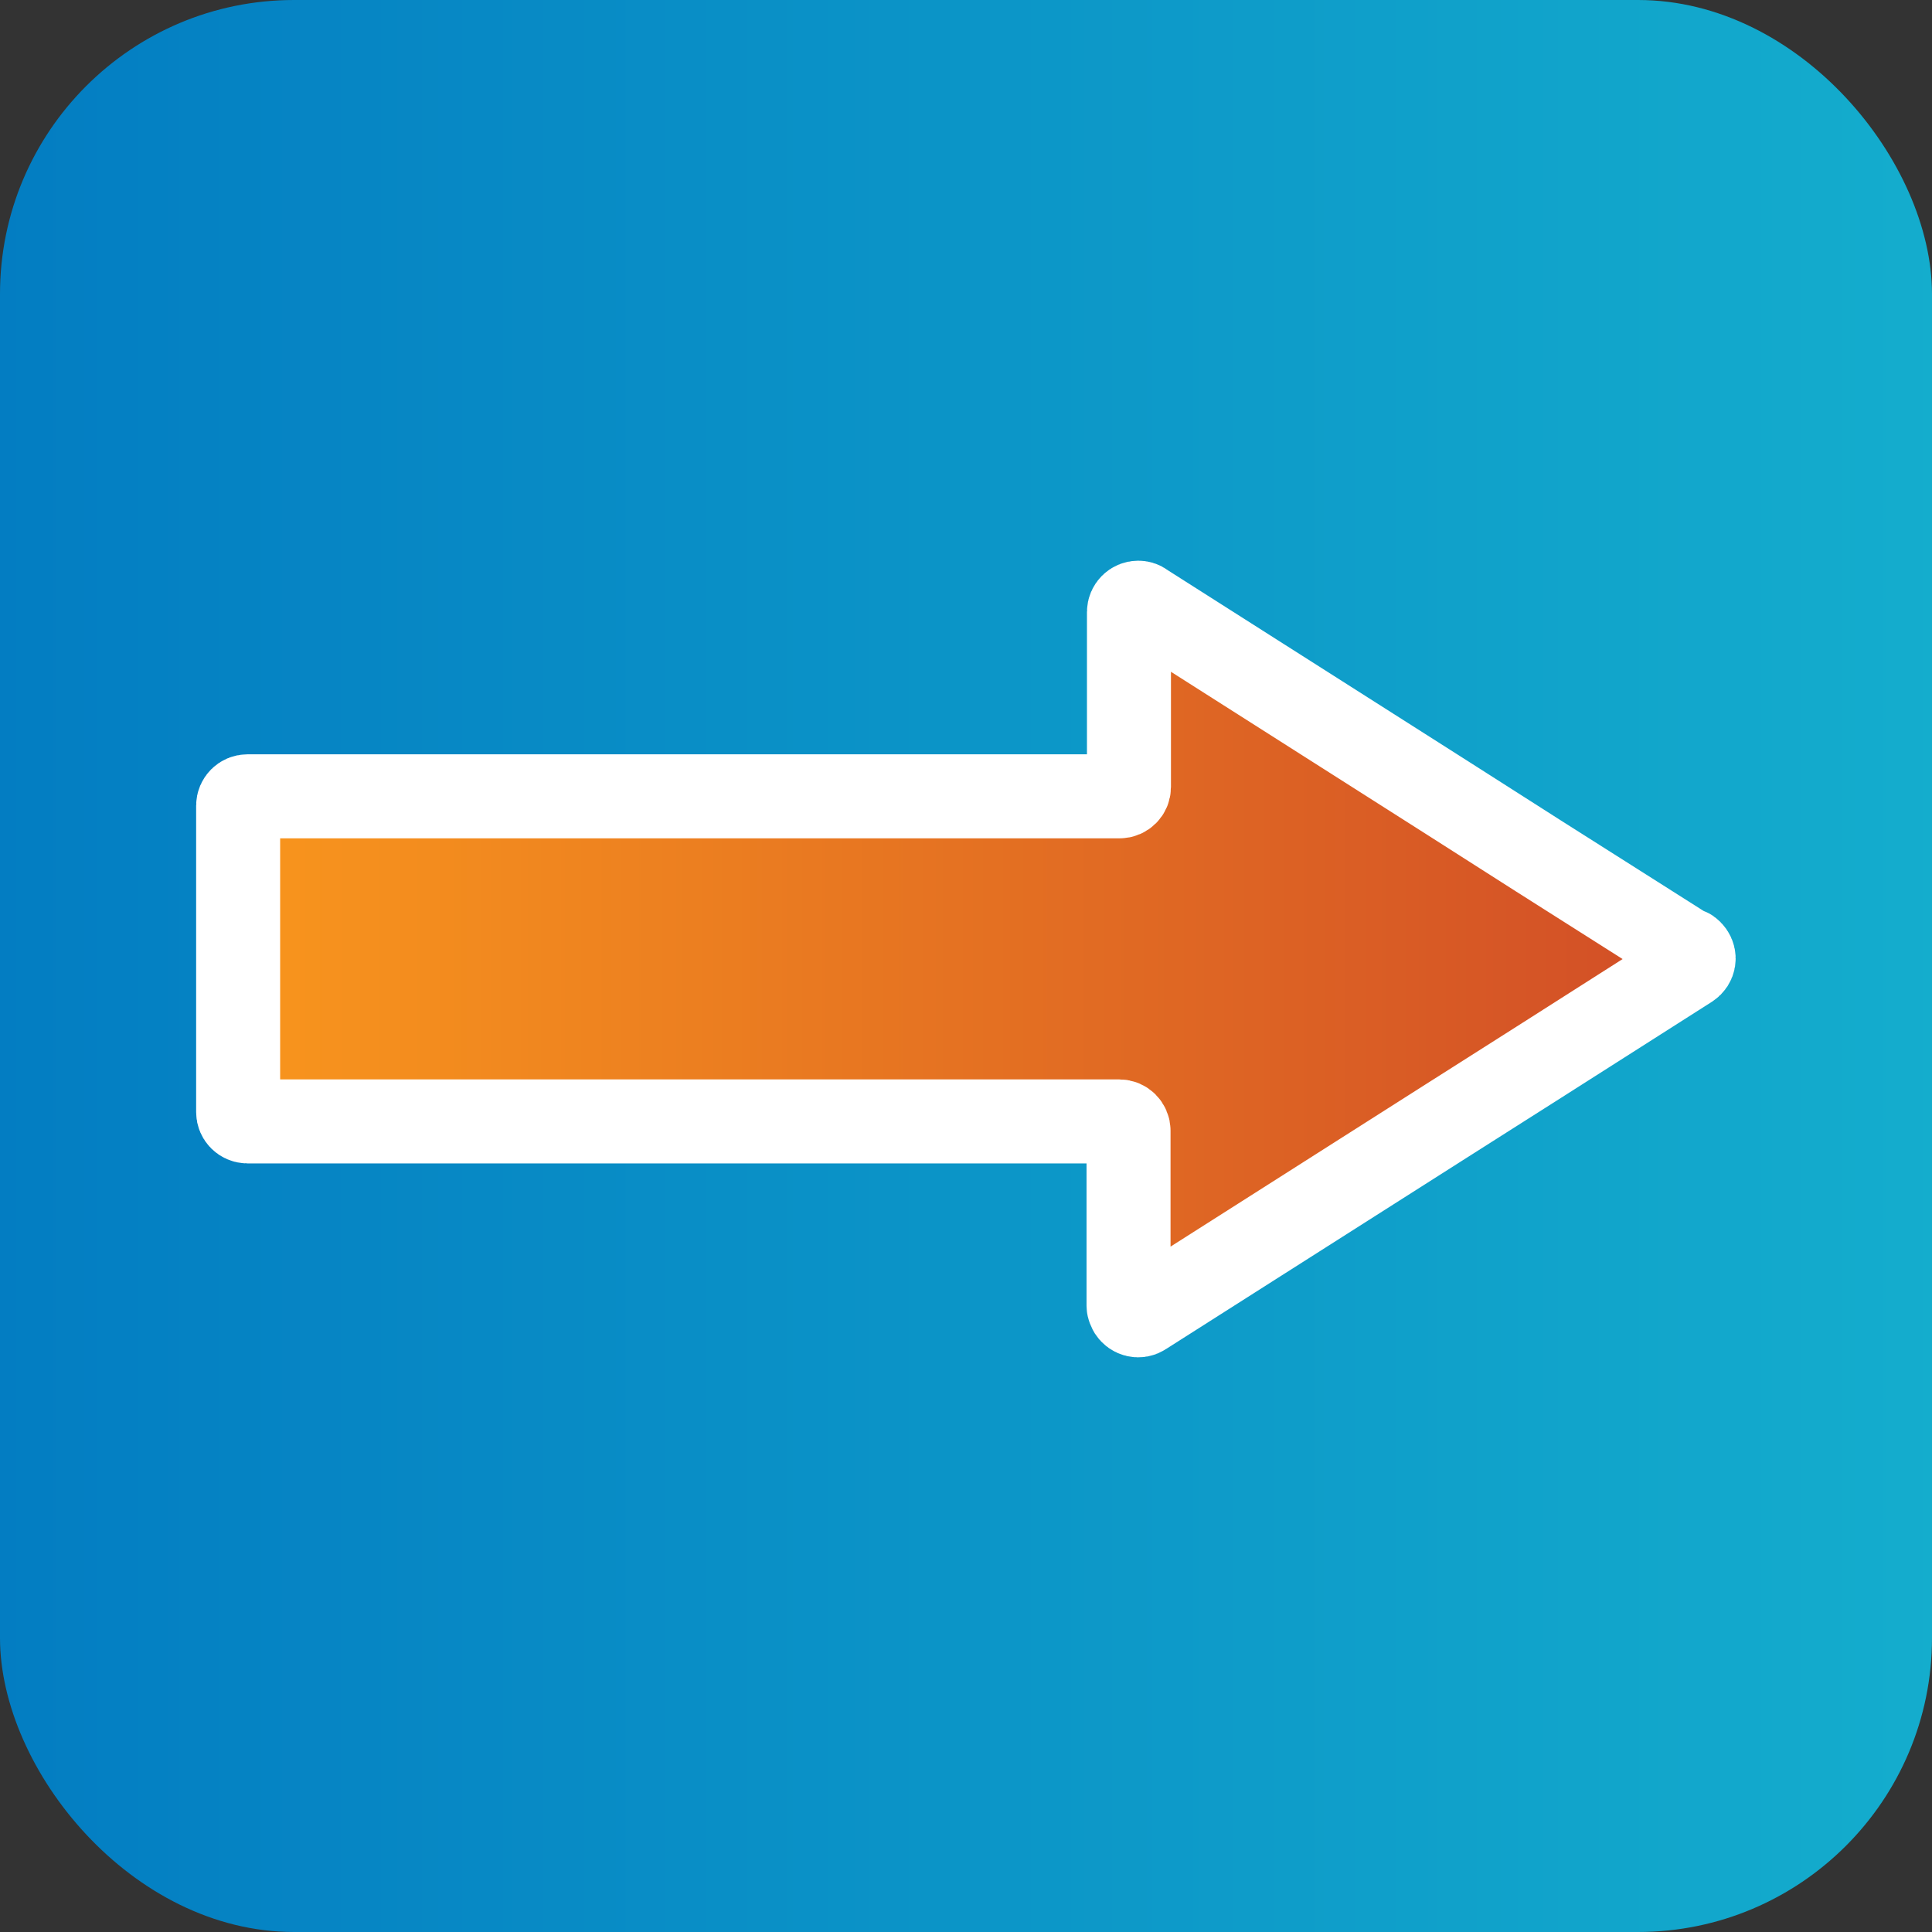 <?xml version="1.0" encoding="UTF-8"?>
<svg id="Layer_1" data-name="Layer 1" xmlns="http://www.w3.org/2000/svg" xmlns:xlink="http://www.w3.org/1999/xlink" viewBox="0 0 46 46">
  <rect x="0" y="0" width="46" height="46" fill="#333333" stroke="none"/>
  <defs>
    <style>
      .cls-1 {
        fill: url(#linear-gradient);
        stroke-width: 0px;
      }

      .cls-2 {
        fill: url(#linear-gradient-2);
        stroke: #fff;
        stroke-linecap: round;
        stroke-linejoin: round;
        stroke-width: 2px;
      }
    </style>
    <linearGradient id="linear-gradient" x1="4.98" y1="40.41" x2="5.98" y2="40.41" gradientTransform="translate(-228.99 1882) scale(46 -46)" gradientUnits="userSpaceOnUse">
      <stop offset="0" stop-color="#037dc2"/>
      <stop offset="1" stop-color="#14adcd"/>
    </linearGradient>
    <linearGradient id="linear-gradient-2" x1="6.99" y1="26.59" x2="7.99" y2="26.59" gradientTransform="translate(-236.43 474.4) scale(34.66 -16.98)" gradientUnits="userSpaceOnUse">
      <stop offset="0" stop-color="#f8951d"/>
      <stop offset="1" stop-color="#d14d27"/>
    </linearGradient>
  </defs>
  <g id="Group_230" data-name="Group 230">
    <rect id="Rectangle_9" data-name="Rectangle 9" class="cls-1" width="46" height="46" rx="7" ry="7"/>
    <path id="Path_22" data-name="Path 22" class="cls-2" d="M40.22,22.63c.1.07.14.2.07.31-.02.03-.04.05-.07.07l-3.58,2.28-2.22,1.41-7.2,4.58c-.1.07-.24.04-.31-.07-.02-.04-.04-.08-.04-.12v-4.17c0-.12-.1-.22-.22-.22H5.89c-.12,0-.22-.1-.22-.22h0v-7.3c0-.12.1-.22.22-.22h20.77c.12,0,.22-.1.22-.22v-4.17c0-.12.1-.22.22-.22.04,0,.09.01.12.04l7.2,4.58,2.21,1.41,3.58,2.27Z"/>
  </g>
</svg>